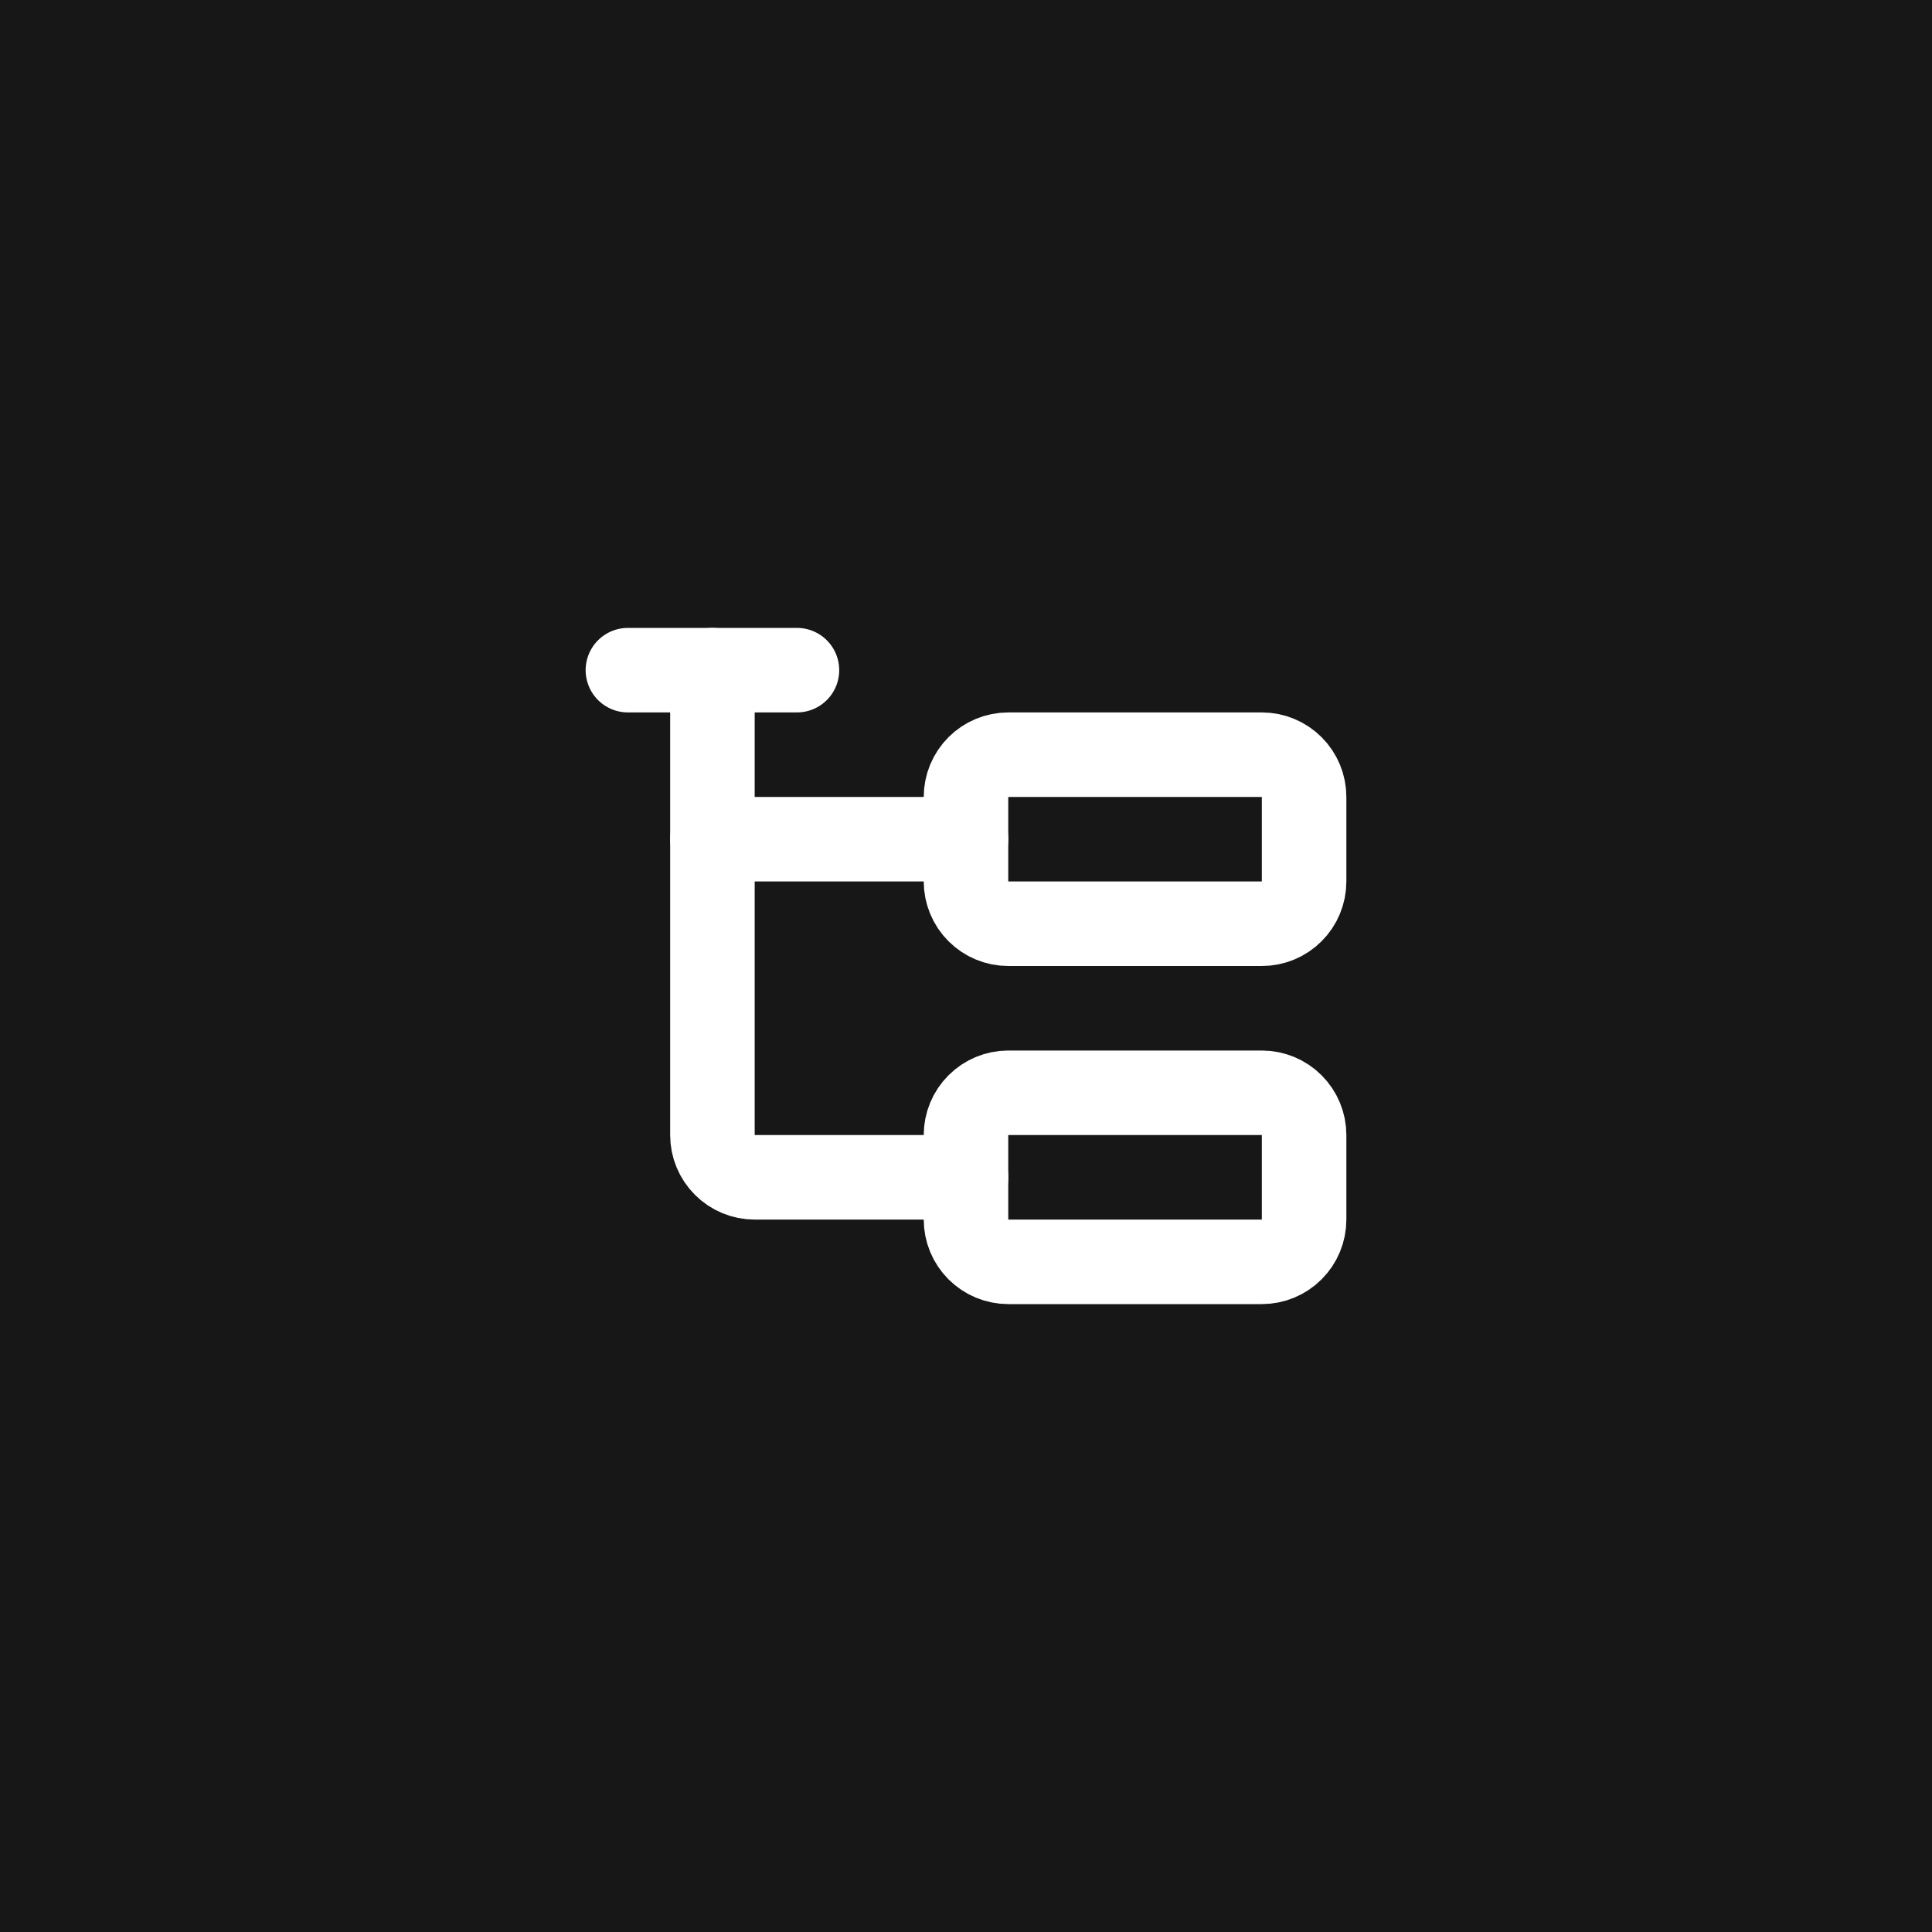 <svg width="80" height="80" viewBox="0 0 80 80" fill="none" xmlns="http://www.w3.org/2000/svg">
<rect width="80" height="80" fill="#181717"/>
<g clip-path="url(#clip0_631_5102)">
<path d="M29.5 34.75H40" stroke="white" stroke-width="3.5" stroke-linecap="round" stroke-linejoin="round"/>
<path d="M26 27.75H33" stroke="white" stroke-width="3.5" stroke-linecap="round" stroke-linejoin="round"/>
<path d="M29.5 27.75V47C29.5 47.464 29.684 47.909 30.013 48.237C30.341 48.566 30.786 48.75 31.25 48.75H40" stroke="white" stroke-width="3.5" stroke-linecap="round" stroke-linejoin="round"/>
<path d="M40 33C40 32.536 40.184 32.091 40.513 31.763C40.841 31.434 41.286 31.25 41.75 31.25H52.25C52.714 31.25 53.159 31.434 53.487 31.763C53.816 32.091 54 32.536 54 33V36.5C54 36.964 53.816 37.409 53.487 37.737C53.159 38.066 52.714 38.25 52.25 38.25H41.75C41.286 38.25 40.841 38.066 40.513 37.737C40.184 37.409 40 36.964 40 36.5V33Z" stroke="white" stroke-width="3.5" stroke-linecap="round" stroke-linejoin="round"/>
<path d="M40 47C40 46.536 40.184 46.091 40.513 45.763C40.841 45.434 41.286 45.25 41.75 45.25H52.25C52.714 45.25 53.159 45.434 53.487 45.763C53.816 46.091 54 46.536 54 47V50.5C54 50.964 53.816 51.409 53.487 51.737C53.159 52.066 52.714 52.25 52.25 52.25H41.75C41.286 52.25 40.841 52.066 40.513 51.737C40.184 51.409 40 50.964 40 50.5V47Z" stroke="white" stroke-width="3.5" stroke-linecap="round" stroke-linejoin="round"/>
</g>
<defs>
<clipPath id="clip0_631_5102">
<rect width="42" height="42" fill="white" transform="translate(19 19)"/>
</clipPath>
</defs>
</svg>
